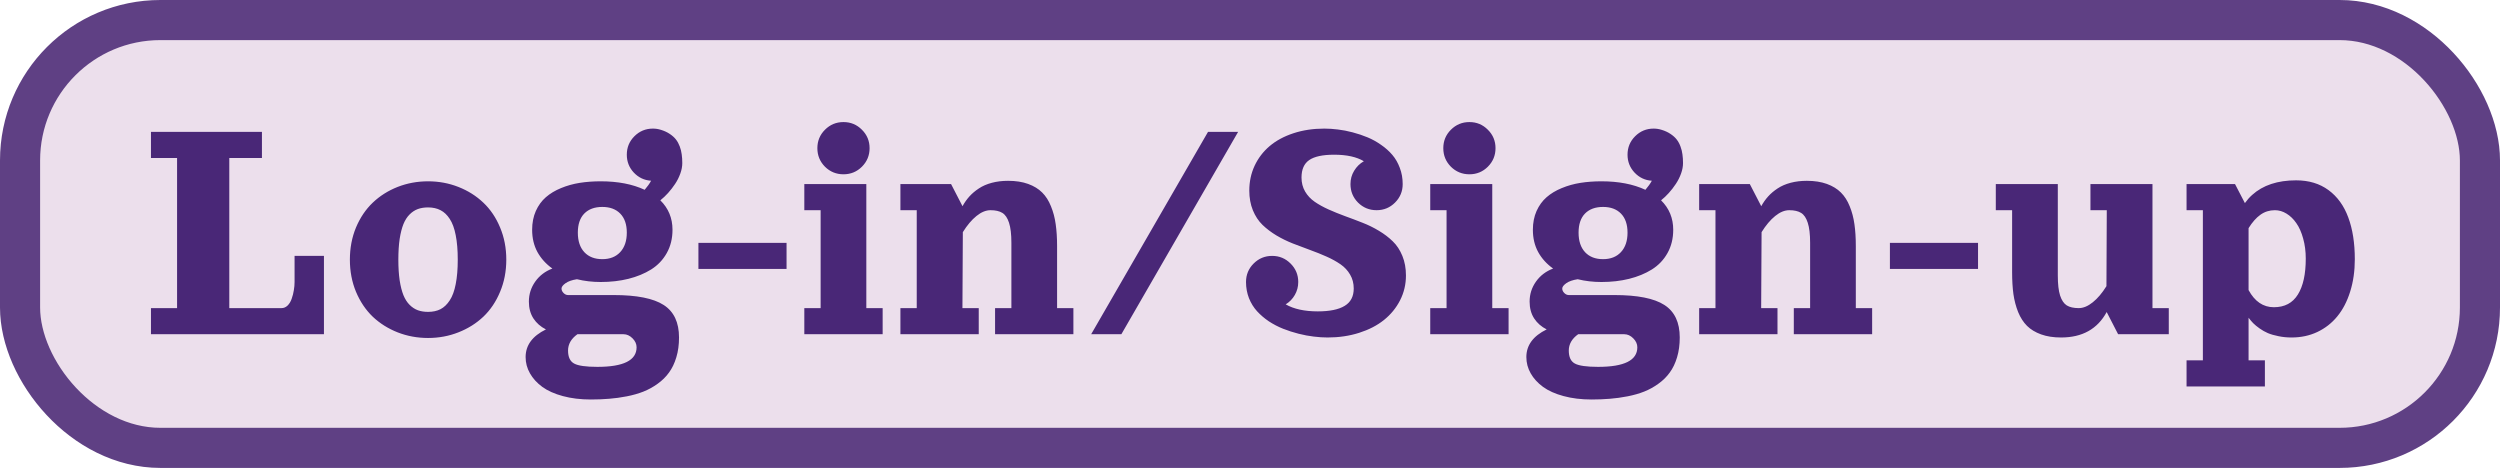 <svg width="187" height="35" viewBox="0 0 187 35" fill="none" xmlns="http://www.w3.org/2000/svg">
<rect x="1.5" y="1.5" width="184" height="32" rx="10.5" fill="#ECDFEC" stroke="#5F4084" stroke-width="3"/>
<path d="M11.292 9.863H19.593V11.816H17.151V23.047H21.058C21.229 23.047 21.381 22.982 21.515 22.852C21.65 22.717 21.751 22.546 21.82 22.339C21.894 22.131 21.947 21.922 21.979 21.71C22.016 21.499 22.034 21.293 22.034 21.094V19.141H24.231V25H11.292V23.047H13.245V11.816H11.292V9.863ZM29.741 13.983C30.457 13.702 31.216 13.562 32.018 13.562C32.819 13.562 33.576 13.702 34.288 13.983C35.005 14.264 35.627 14.657 36.156 15.161C36.685 15.662 37.102 16.28 37.407 17.017C37.717 17.753 37.871 18.555 37.871 19.421C37.871 20.288 37.717 21.09 37.407 21.826C37.102 22.563 36.685 23.183 36.156 23.688C35.627 24.188 35.005 24.579 34.288 24.86C33.576 25.14 32.819 25.281 32.018 25.281C31.216 25.281 30.457 25.14 29.741 24.86C29.029 24.579 28.409 24.188 27.88 23.688C27.355 23.183 26.938 22.563 26.628 21.826C26.323 21.09 26.171 20.288 26.171 19.421C26.171 18.555 26.323 17.753 26.628 17.017C26.938 16.28 27.355 15.662 27.88 15.161C28.409 14.657 29.029 14.264 29.741 13.983ZM32.018 15.515C31.733 15.515 31.479 15.556 31.255 15.637C31.031 15.719 30.826 15.853 30.639 16.04C30.451 16.227 30.297 16.469 30.175 16.766C30.057 17.063 29.963 17.434 29.894 17.877C29.829 18.321 29.796 18.835 29.796 19.421C29.796 20.007 29.829 20.522 29.894 20.966C29.963 21.409 30.057 21.779 30.175 22.076C30.297 22.373 30.451 22.616 30.639 22.803C30.826 22.99 31.031 23.124 31.255 23.206C31.479 23.287 31.733 23.328 32.018 23.328C32.376 23.328 32.687 23.261 32.952 23.126C33.216 22.988 33.446 22.768 33.641 22.467C33.841 22.166 33.989 21.761 34.087 21.252C34.189 20.744 34.24 20.134 34.24 19.421C34.24 18.709 34.189 18.099 34.087 17.59C33.989 17.082 33.841 16.677 33.641 16.376C33.446 16.075 33.216 15.857 32.952 15.723C32.687 15.584 32.376 15.515 32.018 15.515ZM46.885 11.572C46.885 11.031 47.074 10.571 47.452 10.193C47.835 9.81 48.296 9.619 48.838 9.619C49.041 9.619 49.24 9.65 49.436 9.711C49.688 9.788 49.908 9.89 50.095 10.016C50.286 10.142 50.441 10.28 50.559 10.431C50.677 10.582 50.772 10.756 50.846 10.956C50.919 11.151 50.968 11.348 50.992 11.548C51.021 11.743 51.035 11.961 51.035 12.201C51.035 12.449 50.986 12.71 50.888 12.982C50.791 13.255 50.66 13.513 50.498 13.757C50.339 13.997 50.164 14.223 49.973 14.435C49.786 14.642 49.592 14.825 49.393 14.984C49.999 15.582 50.303 16.317 50.303 17.188C50.303 17.838 50.16 18.418 49.875 18.927C49.594 19.432 49.206 19.84 48.709 20.154C48.213 20.463 47.645 20.697 47.007 20.856C46.372 21.014 45.68 21.094 44.931 21.094C44.313 21.094 43.721 21.025 43.155 20.886C42.785 20.943 42.5 21.043 42.301 21.185C42.101 21.328 42.002 21.46 42.002 21.582C42.002 21.704 42.053 21.816 42.154 21.918C42.256 22.019 42.368 22.07 42.49 22.07H45.908C47.629 22.07 48.872 22.317 49.637 22.809C50.406 23.301 50.791 24.113 50.791 25.244C50.791 25.789 50.724 26.284 50.589 26.727C50.455 27.175 50.272 27.555 50.04 27.869C49.812 28.186 49.529 28.465 49.192 28.705C48.854 28.949 48.5 29.144 48.13 29.291C47.759 29.437 47.346 29.555 46.891 29.645C46.435 29.734 45.993 29.795 45.566 29.828C45.139 29.864 44.683 29.883 44.199 29.883C43.426 29.883 42.726 29.797 42.099 29.627C41.477 29.46 40.964 29.23 40.561 28.937C40.163 28.644 39.855 28.306 39.64 27.924C39.424 27.545 39.316 27.14 39.316 26.709C39.316 25.826 39.823 25.136 40.836 24.64C40.441 24.441 40.13 24.168 39.902 23.822C39.674 23.472 39.56 23.051 39.56 22.559C39.56 22.009 39.719 21.511 40.036 21.063C40.354 20.616 40.781 20.29 41.318 20.087C40.842 19.749 40.47 19.338 40.201 18.854C39.937 18.369 39.804 17.814 39.804 17.188C39.804 16.667 39.896 16.199 40.079 15.784C40.266 15.369 40.517 15.025 40.83 14.752C41.147 14.476 41.526 14.248 41.965 14.069C42.409 13.886 42.874 13.755 43.363 13.678C43.851 13.601 44.374 13.562 44.931 13.562C46.217 13.562 47.314 13.774 48.221 14.197C48.429 13.957 48.589 13.731 48.703 13.519C48.195 13.487 47.763 13.283 47.409 12.909C47.059 12.535 46.885 12.089 46.885 11.572ZM45.053 15.479C44.48 15.479 44.03 15.643 43.705 15.973C43.383 16.302 43.222 16.779 43.222 17.401C43.222 18.028 43.385 18.516 43.711 18.866C44.036 19.212 44.484 19.385 45.053 19.385C45.619 19.385 46.065 19.21 46.39 18.86C46.72 18.506 46.885 18.02 46.885 17.401C46.885 16.787 46.722 16.313 46.396 15.979C46.071 15.645 45.623 15.479 45.053 15.479ZM43.192 25C42.724 25.334 42.49 25.741 42.49 26.221C42.49 26.705 42.641 27.028 42.942 27.191C43.243 27.358 43.825 27.441 44.687 27.441C46.64 27.441 47.617 26.953 47.617 25.977C47.617 25.732 47.515 25.509 47.312 25.305C47.108 25.102 46.885 25 46.64 25H43.192ZM52.242 20.117V18.164H58.834V20.117H52.242ZM61.707 12.47C61.328 12.087 61.139 11.625 61.139 11.084C61.139 10.543 61.328 10.083 61.707 9.705C62.089 9.322 62.551 9.131 63.092 9.131C63.633 9.131 64.093 9.322 64.472 9.705C64.854 10.083 65.045 10.543 65.045 11.084C65.045 11.625 64.854 12.087 64.472 12.47C64.093 12.848 63.633 13.037 63.092 13.037C62.551 13.037 62.089 12.848 61.707 12.47ZM60.163 13.77H64.801V23.047H66.022V25H60.163V23.047H61.383V15.723H60.163V13.77ZM75.408 13.525C75.977 13.525 76.476 13.603 76.903 13.757C77.33 13.912 77.68 14.126 77.953 14.398C78.225 14.667 78.445 15.011 78.612 15.43C78.783 15.845 78.901 16.292 78.966 16.773C79.035 17.248 79.07 17.794 79.07 18.408V23.047H80.29V25H74.431V23.047H75.652V18.164C75.652 17.521 75.593 17.021 75.475 16.663C75.361 16.305 75.194 16.058 74.974 15.924C74.759 15.79 74.464 15.723 74.089 15.723C73.748 15.723 73.397 15.867 73.04 16.156C72.681 16.445 72.342 16.848 72.02 17.364L71.99 23.047H73.21V25H67.351V23.047H68.572V15.723H67.351V13.77H71.141L71.996 15.424C72.146 15.151 72.319 14.907 72.514 14.691C72.714 14.471 72.95 14.272 73.223 14.093C73.499 13.91 73.823 13.77 74.193 13.672C74.563 13.574 74.968 13.525 75.408 13.525ZM90.36 9.863H92.612L83.878 25H81.619L90.36 9.863ZM97.353 13.281C97.353 13.668 97.442 14.016 97.621 14.325C97.8 14.63 98.04 14.886 98.341 15.094C98.643 15.302 98.988 15.493 99.379 15.668C99.77 15.843 100.181 16.009 100.612 16.168C101.043 16.323 101.475 16.486 101.906 16.657C102.337 16.823 102.748 17.025 103.139 17.261C103.529 17.493 103.875 17.755 104.176 18.048C104.478 18.337 104.718 18.701 104.897 19.141C105.076 19.576 105.165 20.064 105.165 20.605C105.165 21.269 105.019 21.887 104.726 22.461C104.433 23.035 104.03 23.527 103.517 23.938C103.009 24.345 102.39 24.664 101.662 24.896C100.933 25.128 100.148 25.244 99.306 25.244C98.98 25.244 98.636 25.222 98.274 25.177C97.916 25.136 97.536 25.065 97.133 24.963C96.734 24.862 96.35 24.738 95.979 24.591C95.609 24.445 95.253 24.259 94.911 24.036C94.574 23.808 94.279 23.555 94.026 23.279C93.774 23.002 93.573 22.677 93.422 22.302C93.276 21.924 93.202 21.521 93.202 21.094C93.202 20.553 93.391 20.093 93.77 19.714C94.152 19.332 94.614 19.141 95.155 19.141C95.697 19.141 96.156 19.332 96.535 19.714C96.917 20.093 97.109 20.553 97.109 21.094C97.109 21.444 97.023 21.767 96.852 22.064C96.685 22.357 96.457 22.591 96.169 22.766C96.779 23.116 97.581 23.291 98.573 23.291C99.456 23.291 100.124 23.155 100.575 22.882C101.031 22.61 101.259 22.176 101.259 21.582C101.259 21.195 101.169 20.85 100.99 20.544C100.811 20.235 100.571 19.977 100.27 19.769C99.969 19.562 99.623 19.37 99.233 19.196C98.842 19.021 98.431 18.856 98 18.701C97.568 18.543 97.137 18.38 96.706 18.213C96.274 18.042 95.863 17.841 95.473 17.609C95.082 17.373 94.736 17.11 94.435 16.821C94.134 16.528 93.894 16.164 93.715 15.729C93.536 15.289 93.447 14.799 93.447 14.258C93.447 13.591 93.579 12.972 93.843 12.402C94.112 11.829 94.486 11.338 94.966 10.931C95.45 10.52 96.044 10.199 96.749 9.967C97.452 9.735 98.224 9.619 99.062 9.619C99.387 9.619 99.725 9.642 100.075 9.686C100.429 9.727 100.797 9.798 101.18 9.9C101.566 10.002 101.936 10.126 102.29 10.272C102.644 10.419 102.982 10.606 103.304 10.834C103.629 11.057 103.91 11.308 104.146 11.585C104.382 11.861 104.569 12.187 104.707 12.561C104.85 12.935 104.921 13.338 104.921 13.77C104.921 14.311 104.73 14.773 104.347 15.155C103.969 15.533 103.509 15.723 102.968 15.723C102.427 15.723 101.965 15.533 101.582 15.155C101.204 14.773 101.015 14.311 101.015 13.77C101.015 13.407 101.106 13.076 101.289 12.775C101.473 12.47 101.715 12.231 102.016 12.06C101.475 11.735 100.734 11.572 99.794 11.572C98.936 11.572 98.313 11.707 97.926 11.975C97.544 12.24 97.353 12.675 97.353 13.281ZM108.527 12.47C108.148 12.087 107.959 11.625 107.959 11.084C107.959 10.543 108.148 10.083 108.527 9.705C108.909 9.322 109.371 9.131 109.912 9.131C110.453 9.131 110.913 9.322 111.292 9.705C111.674 10.083 111.865 10.543 111.865 11.084C111.865 11.625 111.674 12.087 111.292 12.47C110.913 12.848 110.453 13.037 109.912 13.037C109.371 13.037 108.909 12.848 108.527 12.47ZM106.982 13.77H111.621V23.047H112.842V25H106.982V23.047H108.203V15.723H106.982V13.77ZM121.739 11.572C121.739 11.031 121.928 10.571 122.307 10.193C122.689 9.81 123.151 9.619 123.692 9.619C123.896 9.619 124.095 9.65 124.29 9.711C124.543 9.788 124.762 9.89 124.95 10.016C125.141 10.142 125.296 10.28 125.414 10.431C125.532 10.582 125.627 10.756 125.7 10.956C125.774 11.151 125.822 11.348 125.847 11.548C125.875 11.743 125.89 11.961 125.89 12.201C125.89 12.449 125.841 12.71 125.743 12.982C125.645 13.255 125.515 13.513 125.352 13.757C125.194 13.997 125.019 14.223 124.828 14.435C124.64 14.642 124.447 14.825 124.248 14.984C124.854 15.582 125.157 16.317 125.157 17.188C125.157 17.838 125.015 18.418 124.73 18.927C124.449 19.432 124.061 19.84 123.564 20.154C123.068 20.463 122.5 20.697 121.861 20.856C121.227 21.014 120.535 21.094 119.786 21.094C119.168 21.094 118.576 21.025 118.01 20.886C117.64 20.943 117.355 21.043 117.155 21.185C116.956 21.328 116.856 21.46 116.856 21.582C116.856 21.704 116.907 21.816 117.009 21.918C117.111 22.019 117.223 22.07 117.345 22.07H120.763C122.484 22.07 123.727 22.317 124.492 22.809C125.261 23.301 125.645 24.113 125.645 25.244C125.645 25.789 125.578 26.284 125.444 26.727C125.31 27.175 125.127 27.555 124.895 27.869C124.667 28.186 124.384 28.465 124.046 28.705C123.709 28.949 123.355 29.144 122.984 29.291C122.614 29.437 122.201 29.555 121.745 29.645C121.29 29.734 120.848 29.795 120.421 29.828C119.994 29.864 119.538 29.883 119.054 29.883C118.281 29.883 117.581 29.797 116.954 29.627C116.331 29.46 115.819 29.23 115.416 28.937C115.017 28.644 114.71 28.306 114.494 27.924C114.279 27.545 114.171 27.14 114.171 26.709C114.171 25.826 114.677 25.136 115.691 24.64C115.296 24.441 114.985 24.168 114.757 23.822C114.529 23.472 114.415 23.051 114.415 22.559C114.415 22.009 114.574 21.511 114.891 21.063C115.208 20.616 115.636 20.29 116.173 20.087C115.697 19.749 115.324 19.338 115.056 18.854C114.791 18.369 114.659 17.814 114.659 17.188C114.659 16.667 114.751 16.199 114.934 15.784C115.121 15.369 115.371 15.025 115.685 14.752C116.002 14.476 116.38 14.248 116.82 14.069C117.263 13.886 117.729 13.755 118.217 13.678C118.706 13.601 119.229 13.562 119.786 13.562C121.072 13.562 122.168 13.774 123.076 14.197C123.283 13.957 123.444 13.731 123.558 13.519C123.049 13.487 122.618 13.283 122.264 12.909C121.914 12.535 121.739 12.089 121.739 11.572ZM119.908 15.479C119.334 15.479 118.885 15.643 118.559 15.973C118.238 16.302 118.077 16.779 118.077 17.401C118.077 18.028 118.24 18.516 118.565 18.866C118.891 19.212 119.338 19.385 119.908 19.385C120.474 19.385 120.919 19.21 121.245 18.86C121.574 18.506 121.739 18.02 121.739 17.401C121.739 16.787 121.576 16.313 121.251 15.979C120.925 15.645 120.478 15.479 119.908 15.479ZM118.047 25C117.579 25.334 117.345 25.741 117.345 26.221C117.345 26.705 117.495 27.028 117.796 27.191C118.097 27.358 118.679 27.441 119.542 27.441C121.495 27.441 122.472 26.953 122.472 25.977C122.472 25.732 122.37 25.509 122.166 25.305C121.963 25.102 121.739 25 121.495 25H118.047ZM135.153 13.525C135.723 13.525 136.221 13.603 136.649 13.757C137.076 13.912 137.426 14.126 137.698 14.398C137.971 14.667 138.191 15.011 138.358 15.43C138.528 15.845 138.646 16.292 138.712 16.773C138.781 17.248 138.815 17.794 138.815 18.408V23.047H140.036V25H134.177V23.047H135.397V18.164C135.397 17.521 135.338 17.021 135.22 16.663C135.106 16.305 134.94 16.058 134.72 15.924C134.504 15.79 134.209 15.723 133.835 15.723C133.493 15.723 133.143 15.867 132.785 16.156C132.427 16.445 132.087 16.848 131.766 17.364L131.735 23.047H132.956V25H127.097V23.047H128.317V15.723H127.097V13.77H130.887L131.741 15.424C131.892 15.151 132.065 14.907 132.26 14.691C132.459 14.471 132.695 14.272 132.968 14.093C133.245 13.91 133.568 13.77 133.939 13.672C134.309 13.574 134.714 13.525 135.153 13.525ZM141.365 20.117V18.164H147.957V20.117H141.365ZM149.286 13.77H153.924V20.605C153.924 21.248 153.981 21.749 154.095 22.107C154.213 22.465 154.38 22.711 154.596 22.846C154.816 22.98 155.113 23.047 155.487 23.047C155.829 23.047 156.179 22.902 156.537 22.613C156.899 22.325 157.241 21.922 157.562 21.405L157.587 15.723H156.366V13.77H161.005V23.047H162.225V25H158.435L157.58 23.34C156.893 24.609 155.755 25.244 154.169 25.244C153.599 25.244 153.1 25.167 152.673 25.012C152.246 24.858 151.896 24.646 151.623 24.377C151.351 24.105 151.129 23.761 150.958 23.346C150.791 22.927 150.673 22.479 150.604 22.003C150.539 21.523 150.506 20.976 150.506 20.361V15.723H149.286V13.77ZM171.751 13.489C172.703 13.489 173.511 13.733 174.174 14.221C174.838 14.71 175.33 15.391 175.651 16.266C175.977 17.141 176.14 18.182 176.14 19.391C176.14 20.274 176.024 21.081 175.792 21.814C175.564 22.546 175.242 23.165 174.827 23.669C174.416 24.17 173.918 24.558 173.332 24.835C172.75 25.108 172.111 25.244 171.416 25.244C171.066 25.244 170.736 25.212 170.427 25.146C170.118 25.085 169.853 25.008 169.633 24.915C169.418 24.821 169.212 24.705 169.017 24.567C168.822 24.428 168.663 24.298 168.541 24.176C168.423 24.054 168.307 23.918 168.193 23.767V26.953H169.414V28.906H163.554V26.953H164.775V15.723H163.554V13.77H167.18L167.918 15.192C168.077 14.968 168.258 14.764 168.461 14.581C169.267 13.853 170.364 13.489 171.751 13.489ZM168.193 21.698C168.657 22.552 169.287 22.98 170.085 22.98C170.891 22.98 171.489 22.664 171.879 22.034C172.274 21.403 172.471 20.508 172.471 19.348C172.471 18.803 172.406 18.3 172.276 17.841C172.15 17.377 171.979 16.992 171.763 16.687C171.552 16.382 171.308 16.146 171.031 15.979C170.754 15.808 170.465 15.723 170.164 15.723C169.757 15.723 169.395 15.837 169.078 16.064C168.765 16.288 168.47 16.622 168.193 17.065V21.698Z" fill="#492777"/>
</svg>
